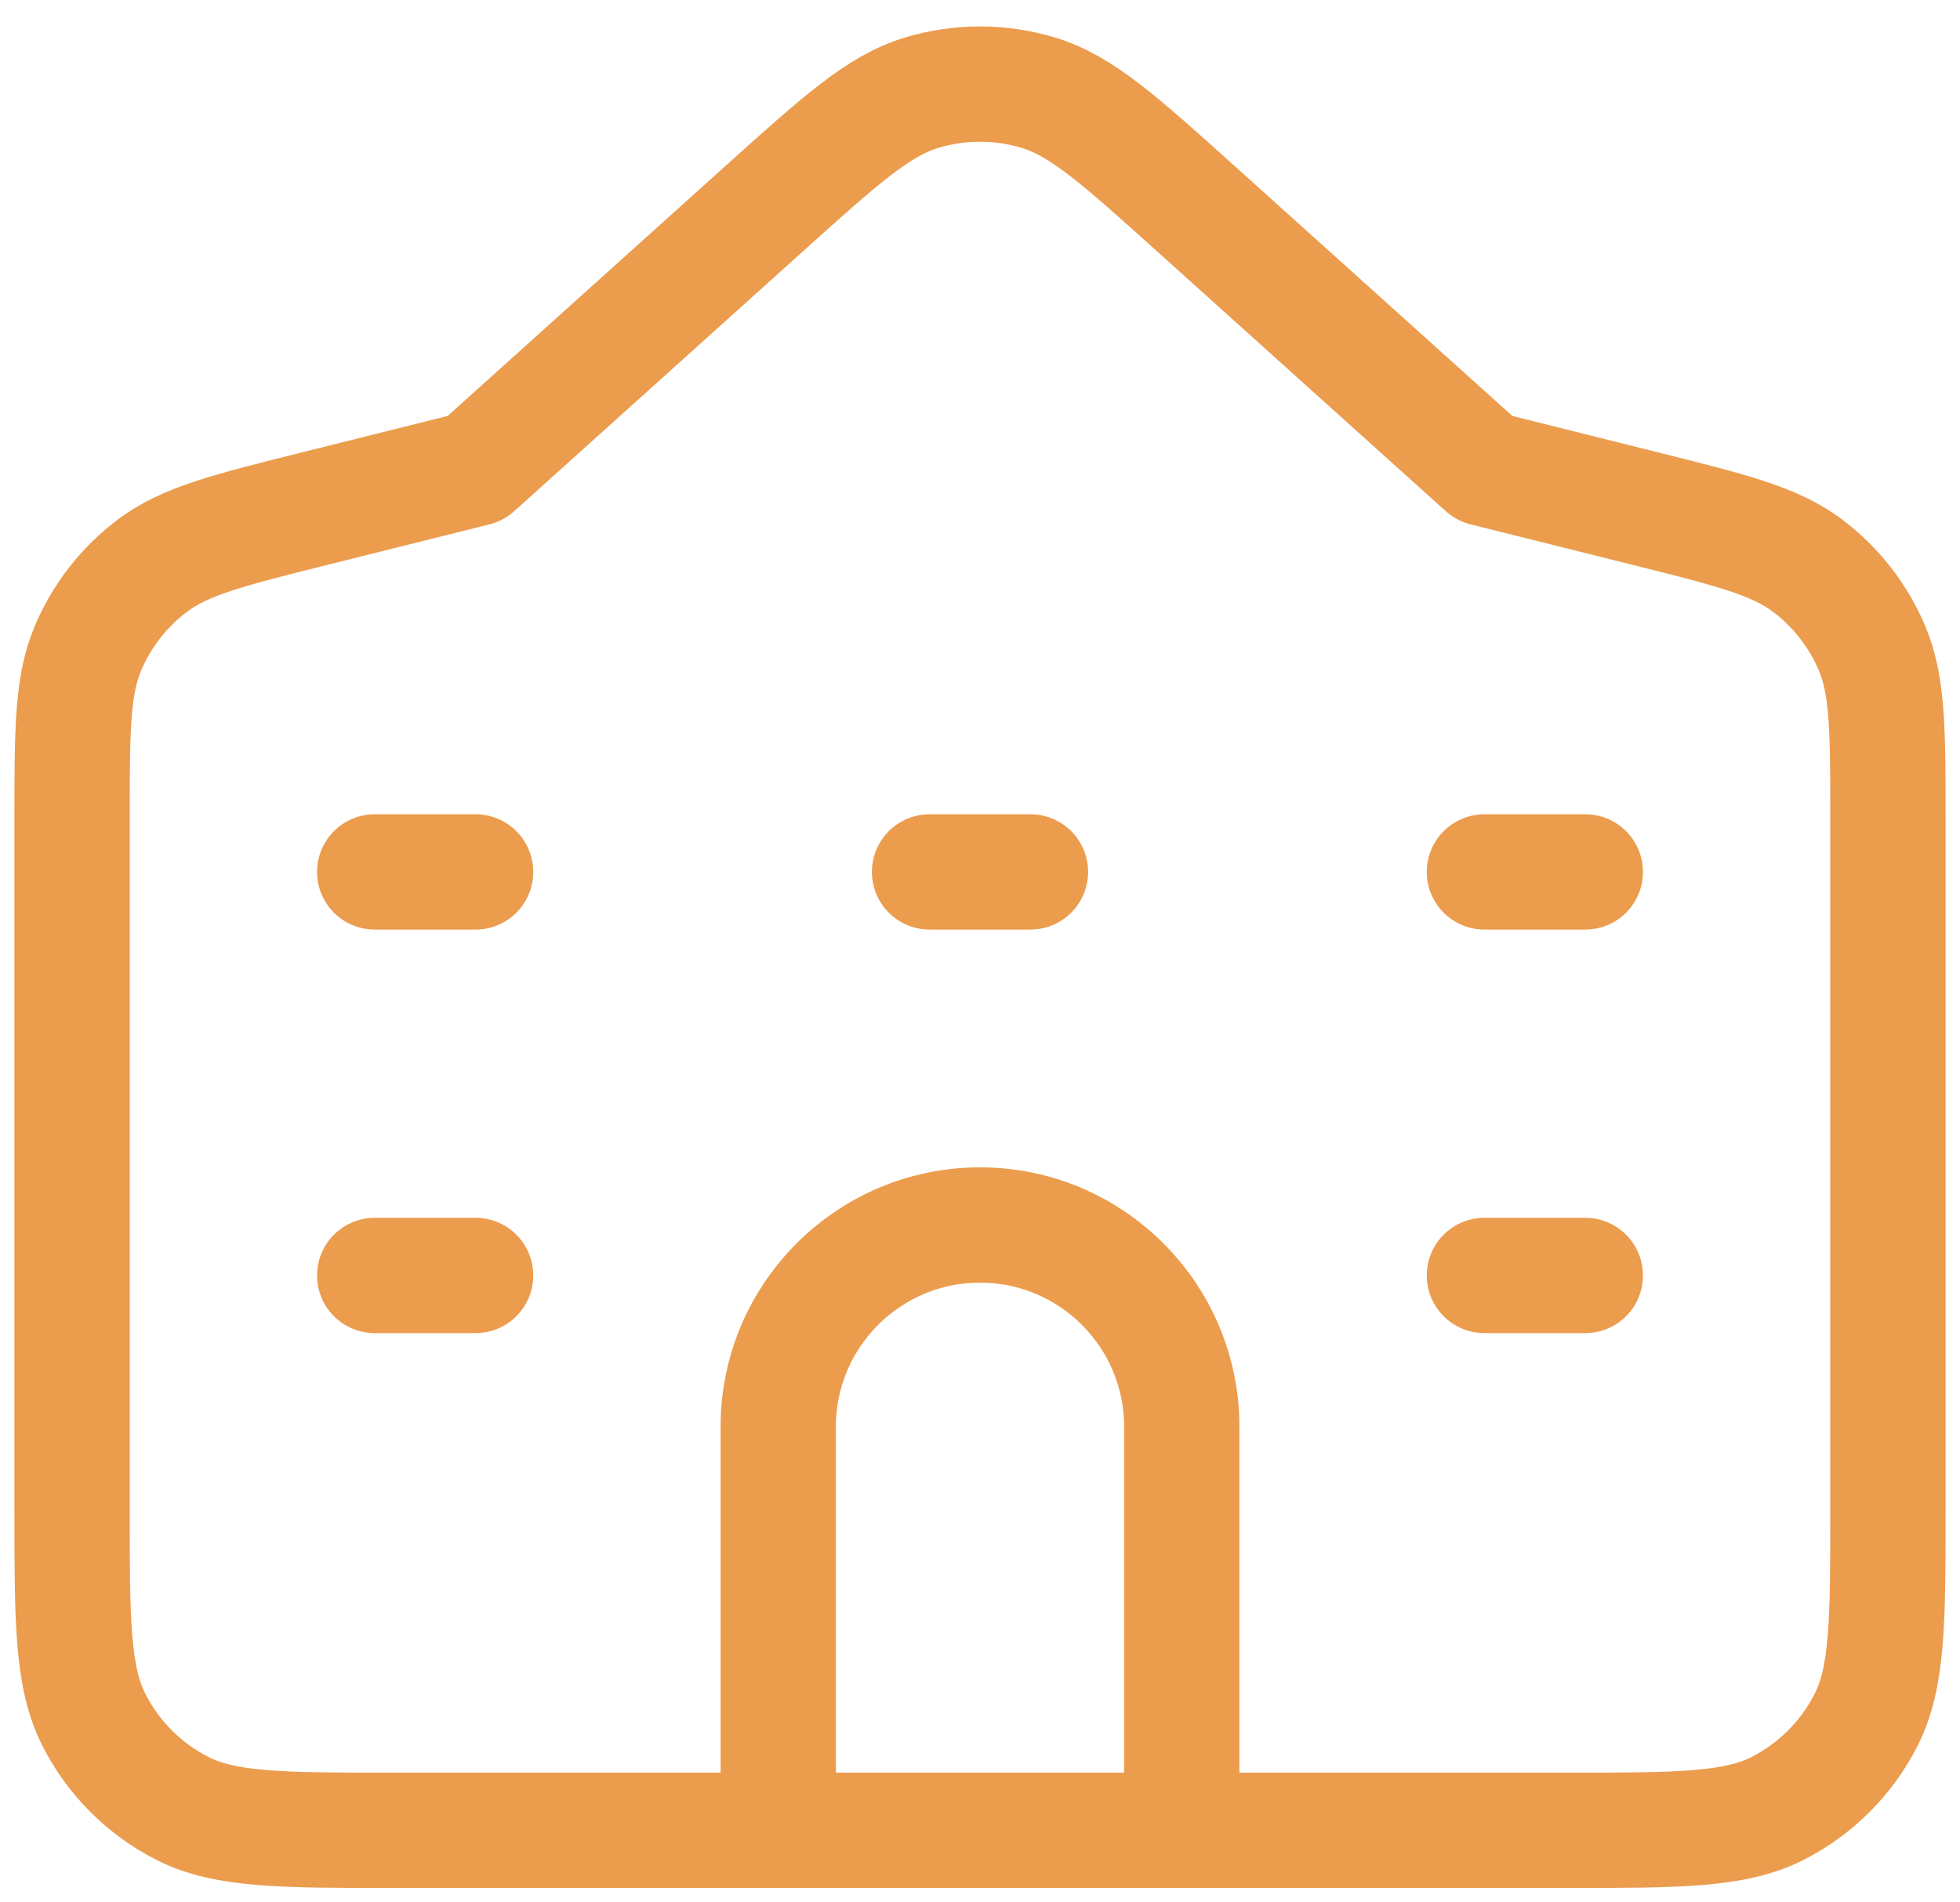 <svg width="68" height="66" viewBox="0 0 68 66" fill="none" xmlns="http://www.w3.org/2000/svg">
<path d="M13 30.25H16.5M13 44.25H16.5M51.5 44.25H55M51.5 30.25H55M32.25 30.25H35.75M27 63.5V49.5C27 45.634 30.134 42.5 34 42.5C37.866 42.5 41 45.634 41 49.5V63.5M51.5 16.25L57.016 17.629C60.05 18.387 61.566 18.767 62.696 19.612C63.692 20.358 64.471 21.356 64.954 22.504C65.5 23.805 65.5 25.368 65.5 28.494V52.3C65.5 56.221 65.5 58.181 64.737 59.678C64.066 60.995 62.995 62.066 61.678 62.737C60.181 63.5 58.22 63.5 54.3 63.5H13.7C9.78 63.5 7.819 63.5 6.322 62.737C5.005 62.066 3.934 60.995 3.263 59.678C2.5 58.181 2.5 56.221 2.5 52.3V28.494C2.5 25.368 2.5 23.805 3.046 22.504C3.529 21.356 4.308 20.358 5.304 19.612C6.434 18.767 7.95 18.387 10.984 17.629L16.5 16.25L26.508 7.243C29.156 4.86 30.48 3.668 31.977 3.216C33.297 2.818 34.703 2.818 36.023 3.216C37.52 3.668 38.844 4.86 41.492 7.243L51.5 16.25Z" stroke="#EB9C4D" stroke-width="4" stroke-linecap="round" stroke-linejoin="round"/>
</svg>
